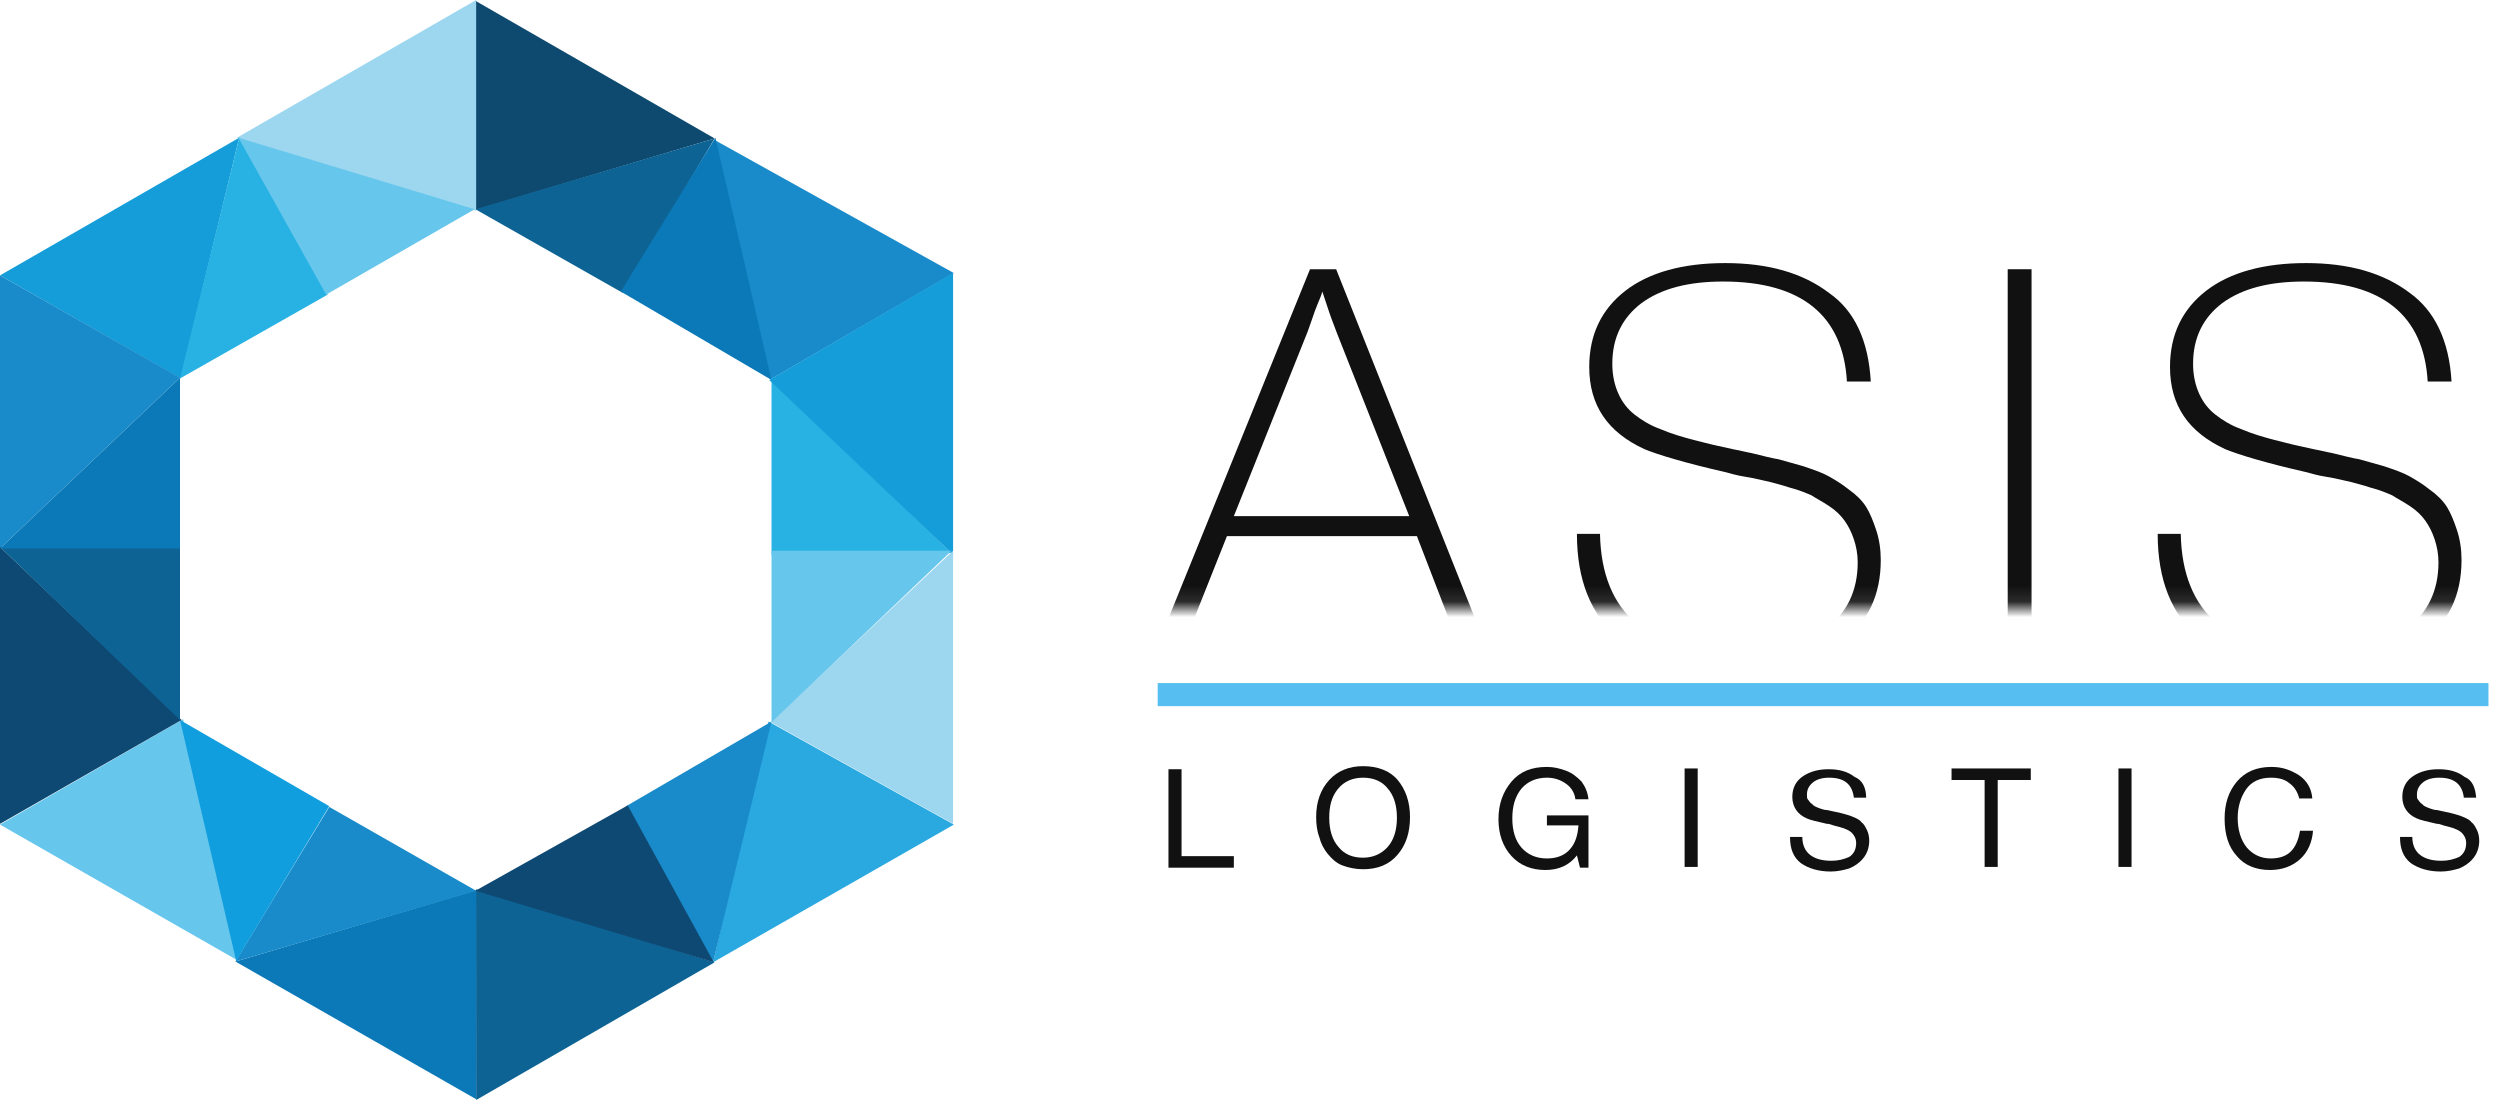<svg width="160" height="71" viewBox="0 0 160 71" fill="none" xmlns="http://www.w3.org/2000/svg">
<g clip-path="url(#clip0)">
<path fill-rule="evenodd" clip-rule="evenodd" d="M45.736 8.96L61.047 17.477L49.33 24.271L45.736 8.96Z" fill="#198BCA"/>
<path fill-rule="evenodd" clip-rule="evenodd" d="M15.163 61.44L0 52.775L11.717 46.031L15.163 61.44Z" fill="#66C6EC"/>
<path fill-rule="evenodd" clip-rule="evenodd" d="M30.424 0.049L45.735 8.861L30.424 13.44V0.049Z" fill="#0E4A6F"/>
<path fill-rule="evenodd" clip-rule="evenodd" d="M30.474 70.351L15.065 61.538L30.523 56.96L30.474 70.351Z" fill="#0B79B8"/>
<path fill-rule="evenodd" clip-rule="evenodd" d="M30.424 13.391L45.735 8.862L39.877 18.757L30.424 13.391Z" fill="#0D6394"/>
<path fill-rule="evenodd" clip-rule="evenodd" d="M30.474 57.009L15.065 61.538L21.071 51.643L30.474 57.009Z" fill="#198BCA"/>
<path fill-rule="evenodd" clip-rule="evenodd" d="M39.73 18.659L45.785 8.812L49.379 24.32L39.73 18.659Z" fill="#0B79B8"/>
<path fill-rule="evenodd" clip-rule="evenodd" d="M21.071 51.594L15.114 61.489L11.52 46.08L21.071 51.594Z" fill="#109EDE"/>
<path fill-rule="evenodd" clip-rule="evenodd" d="M15.163 8.812L30.474 0V13.489L15.163 8.812Z" fill="#9DD7EF"/>
<path fill-rule="evenodd" clip-rule="evenodd" d="M45.736 61.588L30.474 70.4V56.911L45.736 61.588Z" fill="#0D6394"/>
<path fill-rule="evenodd" clip-rule="evenodd" d="M0 17.625L15.311 8.812L11.569 24.222L0 17.625Z" fill="#159DD9"/>
<path fill-rule="evenodd" clip-rule="evenodd" d="M61.046 52.775L45.637 61.588L49.181 46.178L61.046 52.775Z" fill="#2AA9E0"/>
<path fill-rule="evenodd" clip-rule="evenodd" d="M11.52 24.222L15.311 8.812L20.972 18.855L11.52 24.222Z" fill="#28B2E3"/>
<path fill-rule="evenodd" clip-rule="evenodd" d="M49.379 46.178L45.637 61.588L40.074 51.594L49.379 46.178Z" fill="#198BCA"/>
<path fill-rule="evenodd" clip-rule="evenodd" d="M20.874 18.855L15.262 8.812L30.376 13.391L20.874 18.855Z" fill="#66C6EC"/>
<path fill-rule="evenodd" clip-rule="evenodd" d="M40.172 51.545L45.686 61.588L30.424 57.009L40.172 51.545Z" fill="#0E4973"/>
<path fill-rule="evenodd" clip-rule="evenodd" d="M0 17.625L11.52 24.172L0 35.102V17.625Z" fill="#198BCA"/>
<path fill-rule="evenodd" clip-rule="evenodd" d="M0 35.003L11.618 46.08L0 52.726V35.003Z" fill="#0E4973"/>
<path fill-rule="evenodd" clip-rule="evenodd" d="M11.52 46.08L0 35.003L11.52 34.855V46.08Z" fill="#0D6394"/>
<path fill-rule="evenodd" clip-rule="evenodd" d="M49.378 24.32L60.898 35.397L49.378 35.495V24.32Z" fill="#28B2E3"/>
<path fill-rule="evenodd" clip-rule="evenodd" d="M60.997 35.495L49.23 24.32L60.997 17.477V35.495Z" fill="#159DD9"/>
<path fill-rule="evenodd" clip-rule="evenodd" d="M11.52 24.172L0 35.102H11.52V24.172Z" fill="#0B79B8"/>
<path fill-rule="evenodd" clip-rule="evenodd" d="M60.997 52.726L49.33 46.228L60.997 35.249V52.726Z" fill="#9DD7EF"/>
<path fill-rule="evenodd" clip-rule="evenodd" d="M49.378 46.228L60.898 35.249H49.378V46.228Z" fill="#66C6EC"/>
<mask id="mask0" mask-type="alpha" maskUnits="userSpaceOnUse" x="66" y="13" width="94" height="26">
<path d="M160 38.892H66.461V13.292H160V38.892Z" fill="white"/>
</mask>
<g mask="url(#mask0)">
<path d="M85.514 17.231L95.557 42.486H93.834L90.683 34.314H78.523L75.274 42.486H73.6L83.84 17.231H85.514ZM90.191 33.034L85.563 21.317C85.465 21.021 85.268 20.578 85.071 19.988C84.874 19.397 84.726 18.954 84.628 18.659C84.579 18.855 84.48 19.102 84.332 19.446C84.185 19.791 84.086 20.086 83.988 20.381C83.889 20.677 83.791 20.923 83.692 21.218L78.966 33.034H90.191Z" fill="#111111"/>
<path d="M119.73 24.419H118.203C117.957 20.185 115.299 18.018 110.277 18.018C108.062 18.018 106.339 18.462 105.059 19.397C103.828 20.332 103.188 21.612 103.188 23.286C103.188 24.025 103.336 24.665 103.582 25.206C103.828 25.748 104.173 26.191 104.616 26.535C105.059 26.88 105.6 27.225 106.289 27.471C106.979 27.766 107.668 27.963 108.406 28.16C109.145 28.357 109.982 28.554 110.917 28.751C111.459 28.849 111.803 28.948 112.099 28.997C112.886 29.194 113.477 29.341 113.822 29.391C114.166 29.489 114.708 29.637 115.397 29.834C116.136 30.08 116.677 30.277 117.022 30.474C117.366 30.671 117.809 30.917 118.302 31.311C118.794 31.655 119.188 32.049 119.434 32.443C119.68 32.837 119.877 33.329 120.074 33.92C120.271 34.511 120.369 35.151 120.369 35.84C120.369 38.105 119.533 39.828 117.859 41.108C116.185 42.388 113.871 43.028 110.917 43.028C107.816 43.028 105.403 42.289 103.582 40.812C101.809 39.335 100.923 37.12 100.923 34.166H102.4C102.449 36.726 103.237 38.646 104.714 39.877C106.191 41.157 108.308 41.797 111.016 41.797C113.477 41.797 115.446 41.305 116.825 40.271C118.203 39.237 118.893 37.809 118.893 35.988C118.893 35.446 118.794 34.954 118.646 34.511C118.499 34.068 118.302 33.674 118.056 33.329C117.809 32.985 117.514 32.689 117.071 32.394C116.628 32.098 116.234 31.901 115.939 31.705C115.594 31.557 115.151 31.36 114.56 31.212C113.97 31.015 113.526 30.917 113.182 30.819C112.886 30.769 112.394 30.622 111.754 30.523C111.114 30.425 110.671 30.277 110.474 30.228C107.865 29.637 106.093 29.095 105.256 28.751C102.893 27.668 101.711 25.945 101.711 23.483C101.711 21.415 102.499 19.791 104.025 18.609C105.551 17.428 107.717 16.837 110.425 16.837C113.182 16.837 115.397 17.477 117.071 18.757C118.696 19.889 119.582 21.809 119.73 24.419Z" fill="#111111"/>
<path d="M130.019 17.231V42.486H128.493V17.231H130.019Z" fill="#111111"/>
<path d="M156.898 24.419H155.372C155.126 20.185 152.468 18.018 147.446 18.018C145.231 18.018 143.508 18.462 142.228 19.397C140.997 20.332 140.357 21.612 140.357 23.286C140.357 24.025 140.505 24.665 140.751 25.206C140.997 25.748 141.342 26.191 141.785 26.535C142.228 26.88 142.769 27.225 143.458 27.471C144.148 27.766 144.837 27.963 145.575 28.16C146.314 28.357 147.151 28.554 148.086 28.751C148.628 28.849 148.972 28.948 149.268 28.997C150.055 29.194 150.646 29.341 150.991 29.391C151.335 29.489 151.877 29.637 152.566 29.834C153.305 30.08 153.846 30.277 154.191 30.474C154.535 30.671 154.978 30.917 155.471 31.311C155.963 31.655 156.357 32.049 156.603 32.443C156.849 32.837 157.046 33.329 157.243 33.92C157.44 34.511 157.538 35.151 157.538 35.84C157.538 38.105 156.702 39.828 155.028 41.108C153.354 42.388 151.04 43.028 148.086 43.028C144.985 43.028 142.572 42.289 140.751 40.812C138.978 39.335 138.092 37.12 138.092 34.166H139.569C139.618 36.726 140.406 38.646 141.883 39.877C143.36 41.157 145.477 41.797 148.185 41.797C150.646 41.797 152.615 41.305 153.994 40.271C155.372 39.237 156.062 37.809 156.062 35.988C156.062 35.446 155.963 34.954 155.815 34.511C155.668 34.068 155.471 33.674 155.225 33.329C154.978 32.985 154.683 32.689 154.24 32.394C153.797 32.098 153.403 31.901 153.108 31.705C152.763 31.557 152.32 31.36 151.729 31.212C151.138 31.015 150.695 30.917 150.351 30.819C150.055 30.769 149.563 30.622 148.923 30.523C148.283 30.425 147.84 30.277 147.643 30.228C145.034 29.637 143.262 29.095 142.425 28.751C140.062 27.668 138.88 25.945 138.88 23.483C138.88 21.415 139.668 19.791 141.194 18.609C142.72 17.428 144.886 16.837 147.594 16.837C150.351 16.837 152.566 17.477 154.24 18.757C155.815 19.889 156.751 21.809 156.898 24.419Z" fill="#111111"/>
</g>
<path d="M159.262 43.717H74.092V45.194H159.262V43.717Z" fill="#56BEF0"/>
<path d="M78.966 54.794V55.532H74.782V49.231H75.619V54.794H78.966Z" fill="#111111"/>
<path d="M87.237 49.034C88.172 49.034 88.96 49.329 89.452 49.92C89.945 50.511 90.24 51.298 90.24 52.283C90.24 53.268 89.994 54.055 89.452 54.695C88.911 55.335 88.172 55.631 87.237 55.631C86.745 55.631 86.302 55.532 85.908 55.385C85.514 55.237 85.219 54.941 84.972 54.646C84.726 54.351 84.529 53.957 84.431 53.563C84.283 53.169 84.234 52.726 84.234 52.283C84.234 51.298 84.529 50.511 85.071 49.92C85.612 49.329 86.351 49.034 87.237 49.034ZM87.237 49.772C86.548 49.772 86.006 50.018 85.612 50.511C85.219 51.003 85.071 51.594 85.071 52.332C85.071 53.12 85.268 53.76 85.662 54.203C86.055 54.695 86.597 54.892 87.237 54.892C87.877 54.892 88.418 54.646 88.812 54.203C89.206 53.76 89.403 53.12 89.403 52.332C89.403 51.545 89.206 50.905 88.812 50.462C88.468 50.018 87.926 49.772 87.237 49.772Z" fill="#111111"/>
<path d="M101.662 52.185V55.532H101.12L100.923 54.745C100.431 55.385 99.742 55.68 98.905 55.68C98.019 55.68 97.28 55.385 96.739 54.794C96.197 54.203 95.902 53.415 95.902 52.431C95.902 51.446 96.197 50.658 96.739 50.019C97.28 49.379 98.019 49.083 99.003 49.083C99.447 49.083 99.84 49.181 100.234 49.329C100.628 49.477 100.923 49.723 101.219 50.019C101.465 50.363 101.613 50.708 101.662 51.151H100.825C100.776 50.757 100.579 50.412 100.234 50.166C99.89 49.92 99.496 49.772 99.003 49.772C98.314 49.772 97.773 50.018 97.379 50.462C96.985 50.954 96.788 51.545 96.788 52.382C96.788 53.169 96.985 53.809 97.379 54.252C97.773 54.695 98.314 54.941 99.003 54.941C99.643 54.941 100.136 54.745 100.48 54.351C100.825 53.957 100.973 53.465 101.022 52.825H99.003V52.185H101.662Z" fill="#111111"/>
<path d="M108.652 49.181V55.483H107.815V49.181H108.652Z" fill="#111111"/>
<path d="M119.434 51.052H118.647C118.548 50.215 118.056 49.772 117.071 49.772C116.628 49.772 116.284 49.871 116.037 50.068C115.791 50.265 115.644 50.511 115.644 50.855C115.644 50.954 115.644 51.102 115.693 51.151C115.742 51.2 115.791 51.298 115.89 51.397C115.988 51.446 116.037 51.545 116.136 51.594C116.234 51.643 116.333 51.692 116.481 51.742C116.628 51.791 116.776 51.84 116.874 51.84C116.973 51.84 117.121 51.889 117.367 51.938C117.613 51.988 117.859 52.037 118.007 52.086C118.154 52.135 118.401 52.185 118.597 52.283C118.844 52.382 119.041 52.48 119.139 52.628C119.287 52.726 119.385 52.923 119.484 53.12C119.582 53.317 119.631 53.563 119.631 53.809C119.631 54.252 119.484 54.646 119.237 54.941C118.991 55.237 118.696 55.434 118.351 55.581C118.007 55.68 117.613 55.778 117.17 55.778C116.382 55.778 115.742 55.581 115.25 55.237C114.757 54.843 114.561 54.301 114.561 53.563H115.348C115.348 54.105 115.545 54.498 115.89 54.745C116.234 54.991 116.677 55.089 117.219 55.089C117.662 55.089 118.007 54.991 118.351 54.843C118.647 54.646 118.794 54.351 118.794 53.957C118.794 53.76 118.745 53.612 118.647 53.465C118.548 53.317 118.45 53.218 118.253 53.12C118.056 53.022 117.908 52.972 117.711 52.923C117.514 52.874 117.317 52.825 117.022 52.726C116.973 52.726 116.973 52.726 116.924 52.726C116.284 52.578 115.841 52.48 115.644 52.382C115.053 52.135 114.708 51.643 114.708 51.003C114.708 50.412 114.954 49.969 115.397 49.674C115.841 49.378 116.382 49.231 117.022 49.231C117.711 49.231 118.253 49.378 118.696 49.723C119.188 49.92 119.434 50.412 119.434 51.052Z" fill="#111111"/>
<path d="M129.97 49.181V49.92H127.853V55.483H127.016V49.92H124.899V49.181H129.97Z" fill="#111111"/>
<path d="M136.419 49.181V55.483H135.582V49.181H136.419Z" fill="#111111"/>
<path d="M148.037 53.12C147.988 53.908 147.692 54.548 147.2 54.991C146.708 55.434 146.068 55.68 145.28 55.68C144.394 55.68 143.655 55.385 143.163 54.794C142.622 54.203 142.375 53.415 142.375 52.382C142.375 51.446 142.622 50.658 143.163 50.019C143.705 49.379 144.443 49.083 145.379 49.083C146.068 49.083 146.609 49.28 147.151 49.625C147.643 49.969 147.939 50.462 147.988 51.102H147.151C147.052 50.708 146.856 50.363 146.511 50.117C146.215 49.871 145.822 49.772 145.329 49.772C144.64 49.772 144.099 50.019 143.754 50.511C143.409 51.003 143.212 51.643 143.212 52.332C143.212 53.12 143.409 53.76 143.803 54.252C144.197 54.695 144.689 54.941 145.329 54.941C145.871 54.941 146.314 54.794 146.609 54.498C146.905 54.203 147.102 53.76 147.2 53.169H148.037V53.12Z" fill="#111111"/>
<path d="M158.474 51.052H157.686C157.588 50.215 157.095 49.772 156.111 49.772C155.668 49.772 155.323 49.871 155.077 50.068C154.831 50.265 154.683 50.511 154.683 50.855C154.683 50.954 154.683 51.102 154.732 51.151C154.782 51.2 154.831 51.298 154.929 51.397C155.028 51.446 155.077 51.545 155.175 51.594C155.274 51.643 155.372 51.692 155.52 51.742C155.668 51.791 155.815 51.84 155.914 51.84C156.012 51.84 156.16 51.889 156.406 51.938C156.652 51.988 156.899 52.037 157.046 52.086C157.194 52.135 157.44 52.185 157.637 52.283C157.883 52.382 158.08 52.48 158.179 52.628C158.326 52.726 158.425 52.923 158.523 53.12C158.622 53.317 158.671 53.563 158.671 53.809C158.671 54.252 158.523 54.646 158.277 54.941C158.031 55.237 157.735 55.434 157.391 55.581C157.046 55.68 156.652 55.778 156.209 55.778C155.422 55.778 154.782 55.581 154.289 55.237C153.797 54.843 153.6 54.301 153.6 53.563H154.388C154.388 54.105 154.585 54.498 154.929 54.745C155.274 54.991 155.717 55.089 156.259 55.089C156.702 55.089 157.046 54.991 157.391 54.843C157.686 54.646 157.834 54.351 157.834 53.957C157.834 53.76 157.785 53.612 157.686 53.465C157.588 53.317 157.489 53.218 157.292 53.12C157.095 53.022 156.948 52.972 156.751 52.923C156.554 52.874 156.357 52.825 156.062 52.726C156.012 52.726 156.012 52.726 155.963 52.726C155.323 52.578 154.88 52.48 154.683 52.382C154.092 52.135 153.748 51.643 153.748 51.003C153.748 50.412 153.994 49.969 154.437 49.674C154.88 49.378 155.422 49.231 156.062 49.231C156.751 49.231 157.292 49.378 157.735 49.723C158.228 49.92 158.425 50.412 158.474 51.052Z" fill="#111111"/>
</g>
<defs>
<clipPath id="clip0">
<rect width="160" height="70.4" fill="white"/>
</clipPath>
</defs>
</svg>
